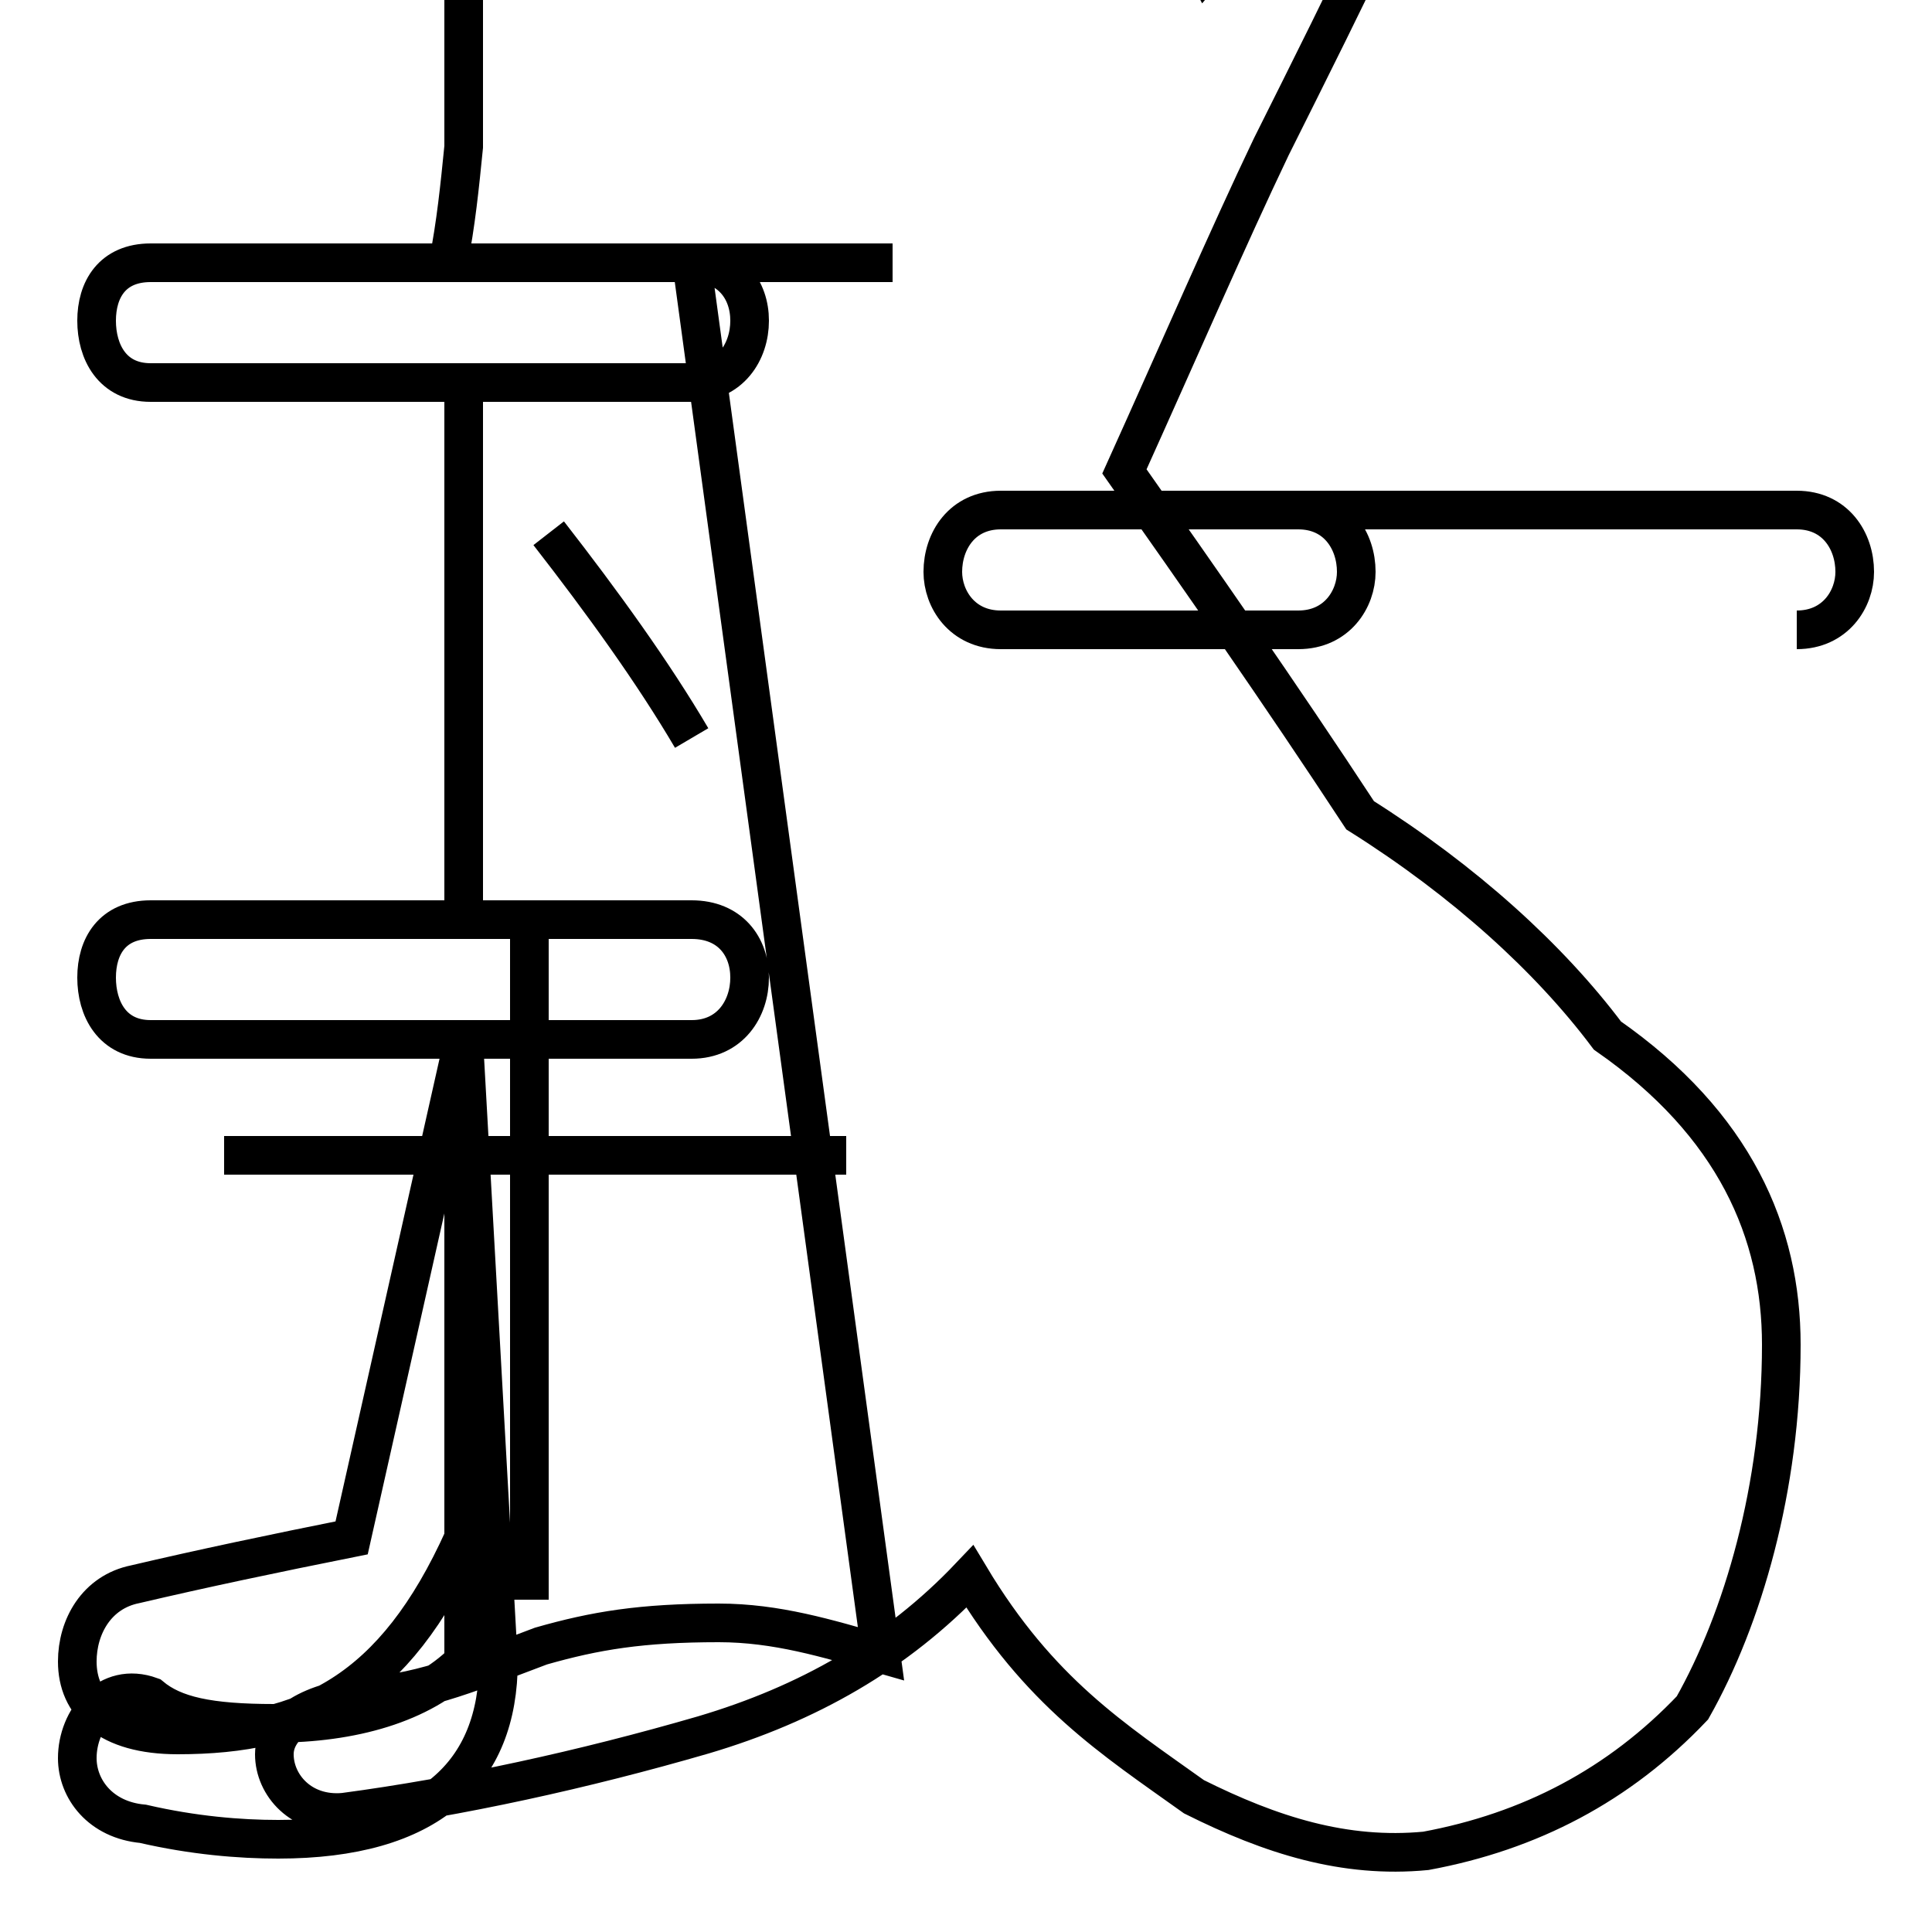 <?xml version='1.0' encoding='utf8'?>
<svg viewBox="0.0 -44.0 50.0 50.0" version="1.1" xmlns="http://www.w3.org/2000/svg">
<rect x="0.0" y="-44.0" width="50.0" height="50.0" fill="#808080" stroke="none"/>
<rect x="-1000" y="-1000" width="2000" height="2000" stroke="white" fill="white"/>
<g style="fill:none; stroke:#000000;  stroke-width:1">
<path d="M 23.1 37.2 L 4.6 37.2 M 13.7 14.1 L 13.7 20.2 M 21.9 14.1 L 5.8 14.1 M 17.9 24.9 C 16.9 26.6 15.6 28.4 14.2 30.2 M 13.7 2.6 L 13.7 20.2 M 22.8 1.2 C 21.4 1.6 20.1 2.0 18.6 2.0 C 16.6 2.0 15.4 1.8 14.0 1.4 C 12.4 0.8 11.0 0.2 9.5 0.1 C 8.1 0.0 7.1 -0.6 7.1 -1.4 C 7.1 -2.2 7.8 -3.0 8.9 -2.9 C 11.9 -2.5 15.1 -1.8 18.2 -0.9 C 20.9 -0.1 23.2 1.2 25.1 3.2 C 26.9 0.2 28.8 -1.0 30.9 -2.5 C 32.9 -3.5 34.8 -4.1 36.9 -3.9 C 39.6 -3.4 41.9 -2.2 43.8 -0.2 C 45.1 2.1 46.1 5.5 46.1 9.2 C 46.1 12.1 44.9 14.9 41.6 17.2 C 40.1 19.2 37.9 21.2 35.2 22.9 C 33.1 26.1 31.0 29.1 29.1 31.8 C 30.5 34.9 31.8 37.9 32.9 40.2 C 33.9 42.2 34.9 44.2 35.8 46.1 C 36.8 47.2 37.6 48.2 38.4 49.2 C 39.2 49.9 39.6 50.7 39.6 51.4 C 39.6 52.2 39.0 53.0 38.0 53.0 C 37.5 53.0 37.0 52.8 36.5 52.4 C 34.9 49.8 33.2 47.2 31.2 44.8 C 29.9 47.2 28.6 49.5 27.2 51.2 C 26.4 52.4 25.5 53.5 24.5 54.5 C 23.1 55.8 21.8 56.9 20.4 57.9 C 22.2 59.9 23.9 61.9 25.4 64.1 C 26.1 65.2 26.4 66.2 26.4 67.1 C 26.4 68.9 25.2 70.4 22.8 70.4 L 12.0 70.4 L 12.0 40.2 C 11.9 39.2 11.8 38.2 11.6 37.2 L 3.9 37.2 C 2.9 37.2 2.5 36.5 2.5 35.7 C 2.5 34.9 2.9 34.1 3.9 34.1 L 12.0 34.1 L 12.0 20.2 L 3.9 20.2 C 2.9 20.2 2.5 19.5 2.5 18.7 C 2.5 17.9 2.9 17.1 3.9 17.1 L 12.0 17.1 L 12.0 4.2 C 10.2 0.2 7.9 -0.9 4.6 -0.9 C 2.8 -0.9 2.0 -0.1 2.0 1.0 C 2.0 1.9 2.5 2.8 3.5 3.0 C 5.2 3.4 7.1 3.8 9.1 4.2 L 12.0 17.1 L 12.0 17.1 L 12.0 1.0 C 10.9 -0.1 9.1 -0.6 7.1 -0.6 C 5.4 -0.6 4.5 -0.4 3.9 0.1 C 2.8 0.5 2.0 -0.5 2.0 -1.5 C 2.0 -2.3 2.6 -3.1 3.7 -3.2 C 5.0 -3.5 6.2 -3.6 7.2 -3.6 C 11.1 -3.6 12.9 -1.9 12.9 1.0 L 12.0 17.1 L 17.9 17.1 C 18.9 17.1 19.4 17.9 19.4 18.7 C 19.4 19.5 18.9 20.2 17.9 20.2 L 12.0 20.2 L 12.0 34.1 L 17.9 34.1 C 18.9 34.1 19.4 34.9 19.4 35.7 C 19.4 36.5 18.9 37.2 17.9 37.2 Z M 33.6 27.7 C 34.6 27.7 35.1 28.5 35.1 29.2 C 35.1 30.0 34.6 30.8 33.6 30.8 L 25.9 30.8 C 24.9 30.8 24.4 30.0 24.4 29.2 C 24.4 28.5 24.9 27.7 25.9 27.7 Z M 46.5 27.7 C 47.5 27.7 48.0 28.5 48.0 29.2 C 48.0 30.0 47.5 30.8 46.5 30.8 L 33.6 30.8 " transform="scale(1, -1)" />
</g>
</svg>